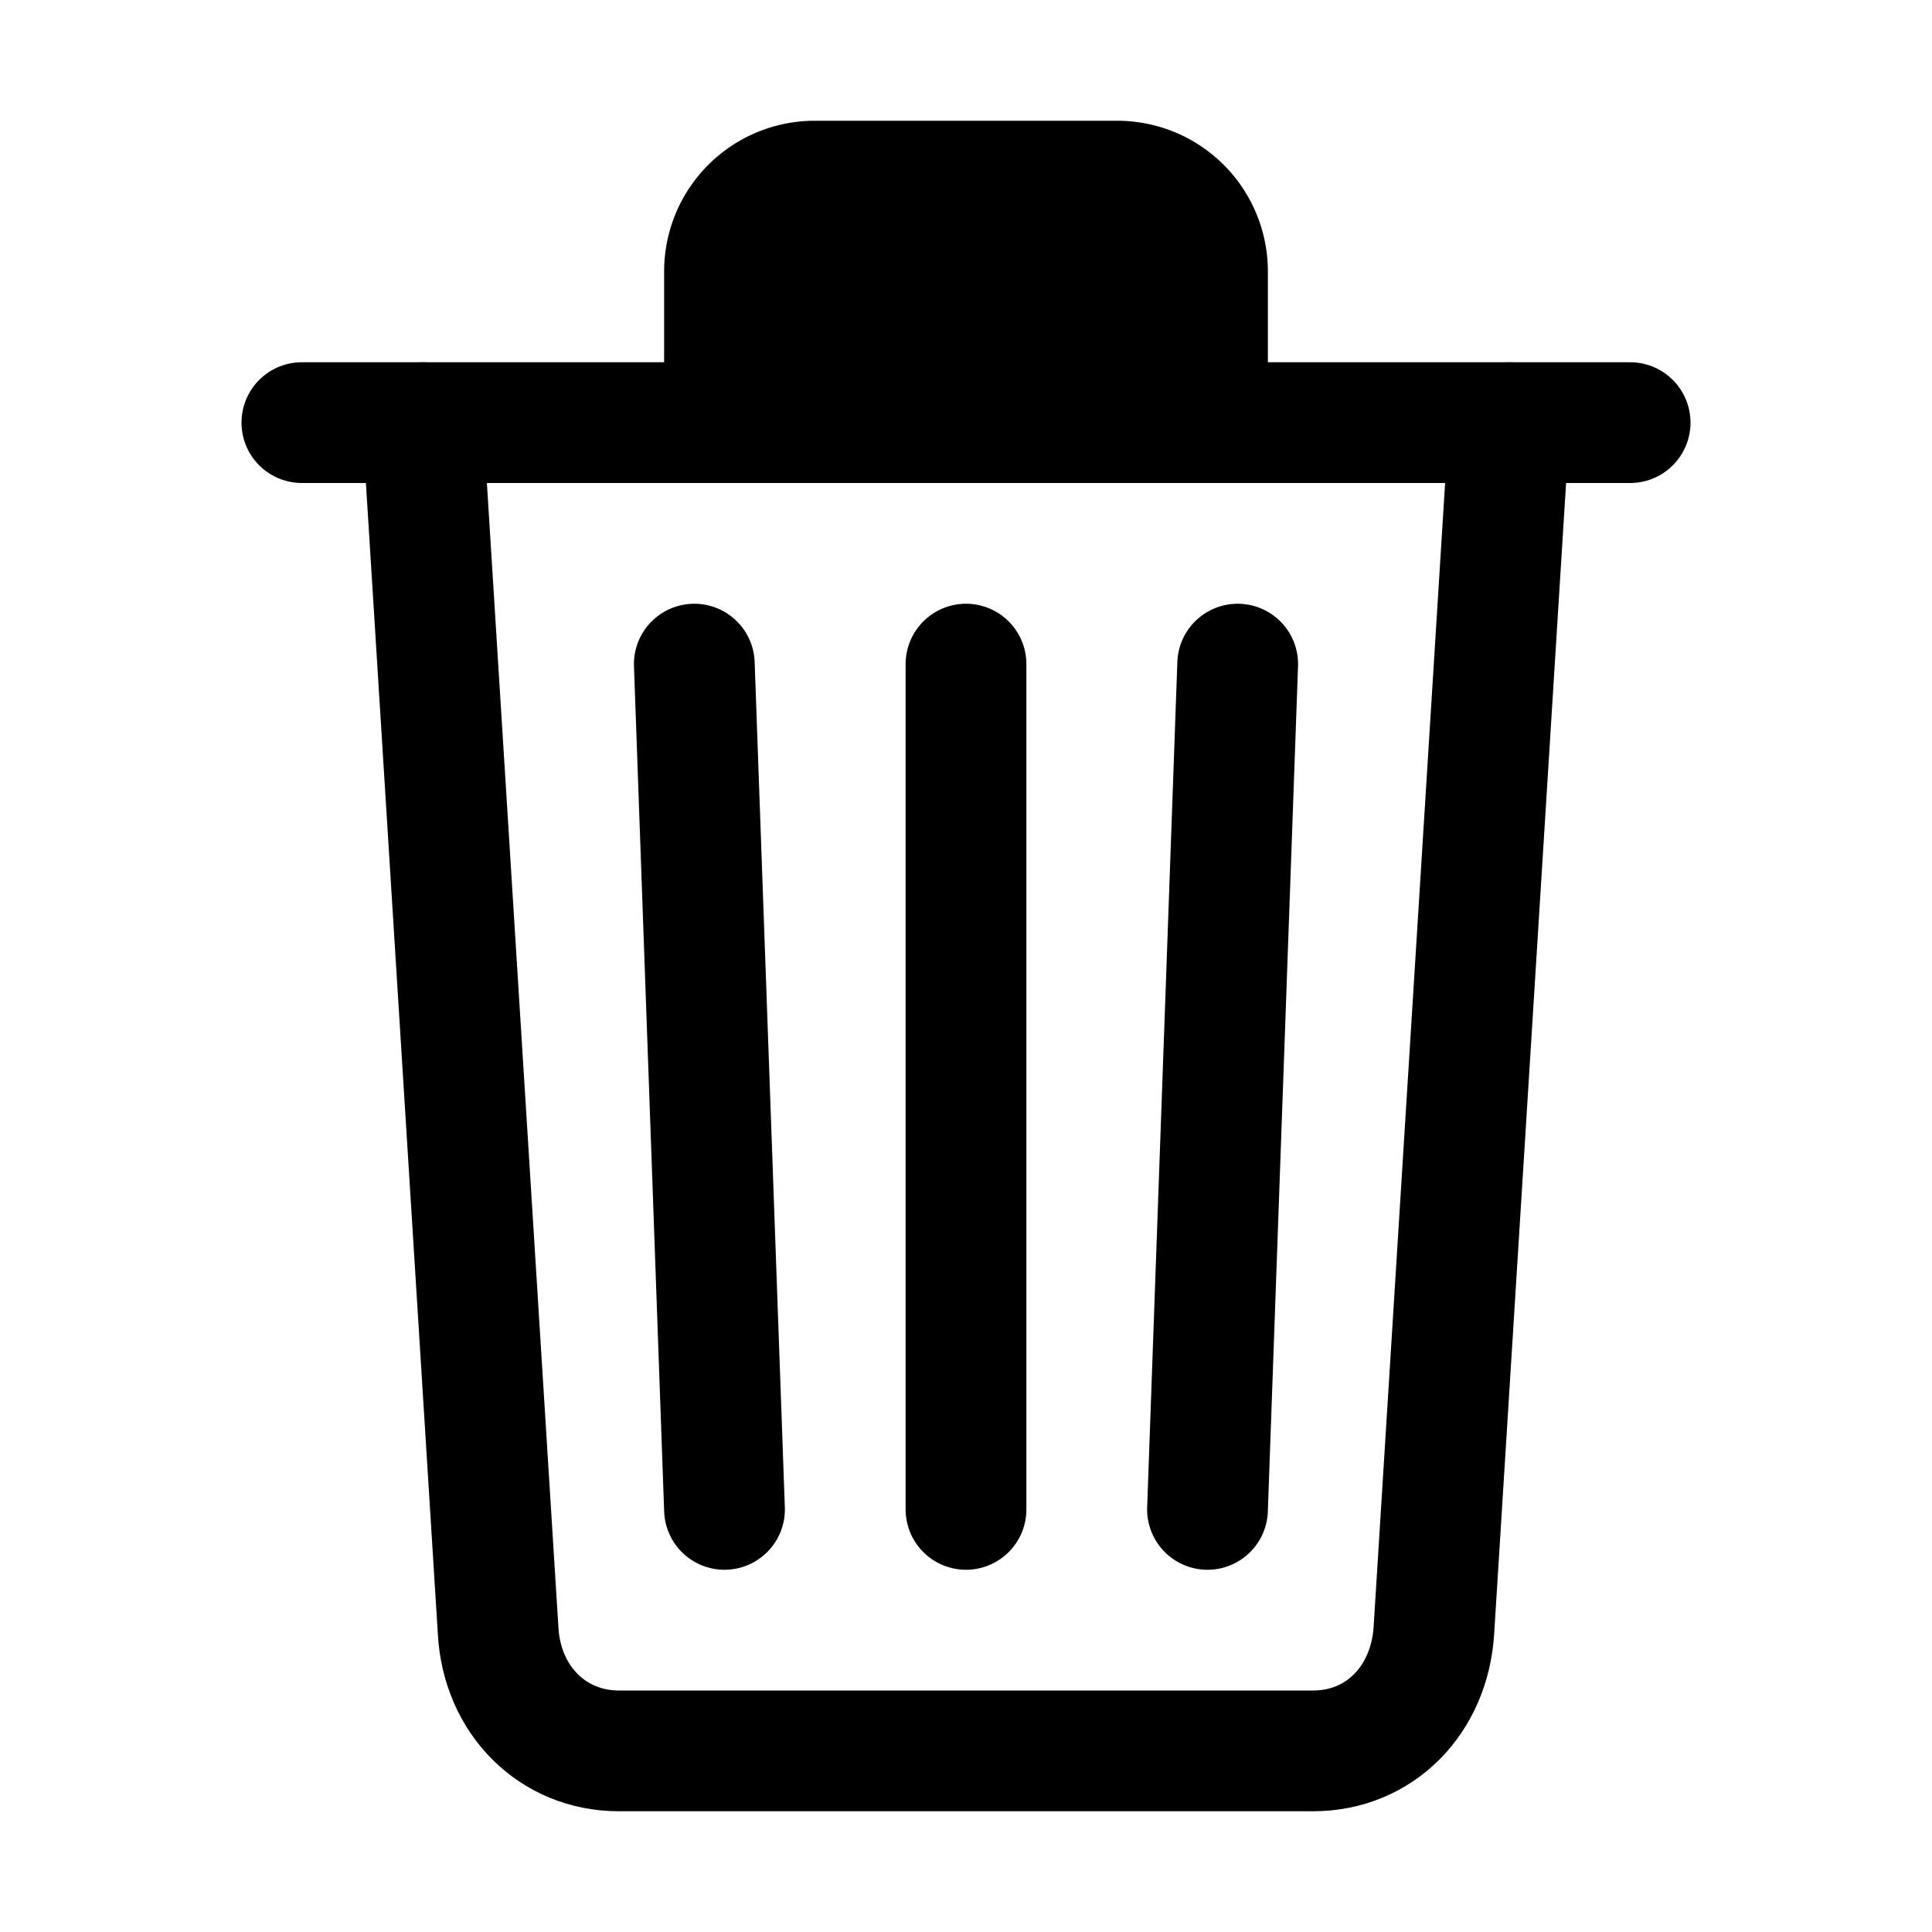 <svg xmlns="http://www.w3.org/2000/svg" class="ionicon" viewBox="0 0 512 512"><title>Trash</title><path d="M112 112l20 320c.95 18.49 14.4 32 32 32h184c17.67 0 30.87-13.51 32-32l20-320" fill="none" stroke="currentColor" stroke-linecap="round" stroke-linejoin="round" stroke-width="32"/><path stroke="currentColor" stroke-linecap="round" stroke-miterlimit="10" stroke-width="32" d="M80 112h352"/><path d="M192 112V72h0a23.93 23.93 0 0124-24h80a23.93 23.93 0 0124 24h0v40M256 176v224M184 176l8 224M328 176l-8 224" fill="#000" stroke="currentColor" stroke-linecap="round" stroke-linejoin="round" stroke-width="32"/></svg>